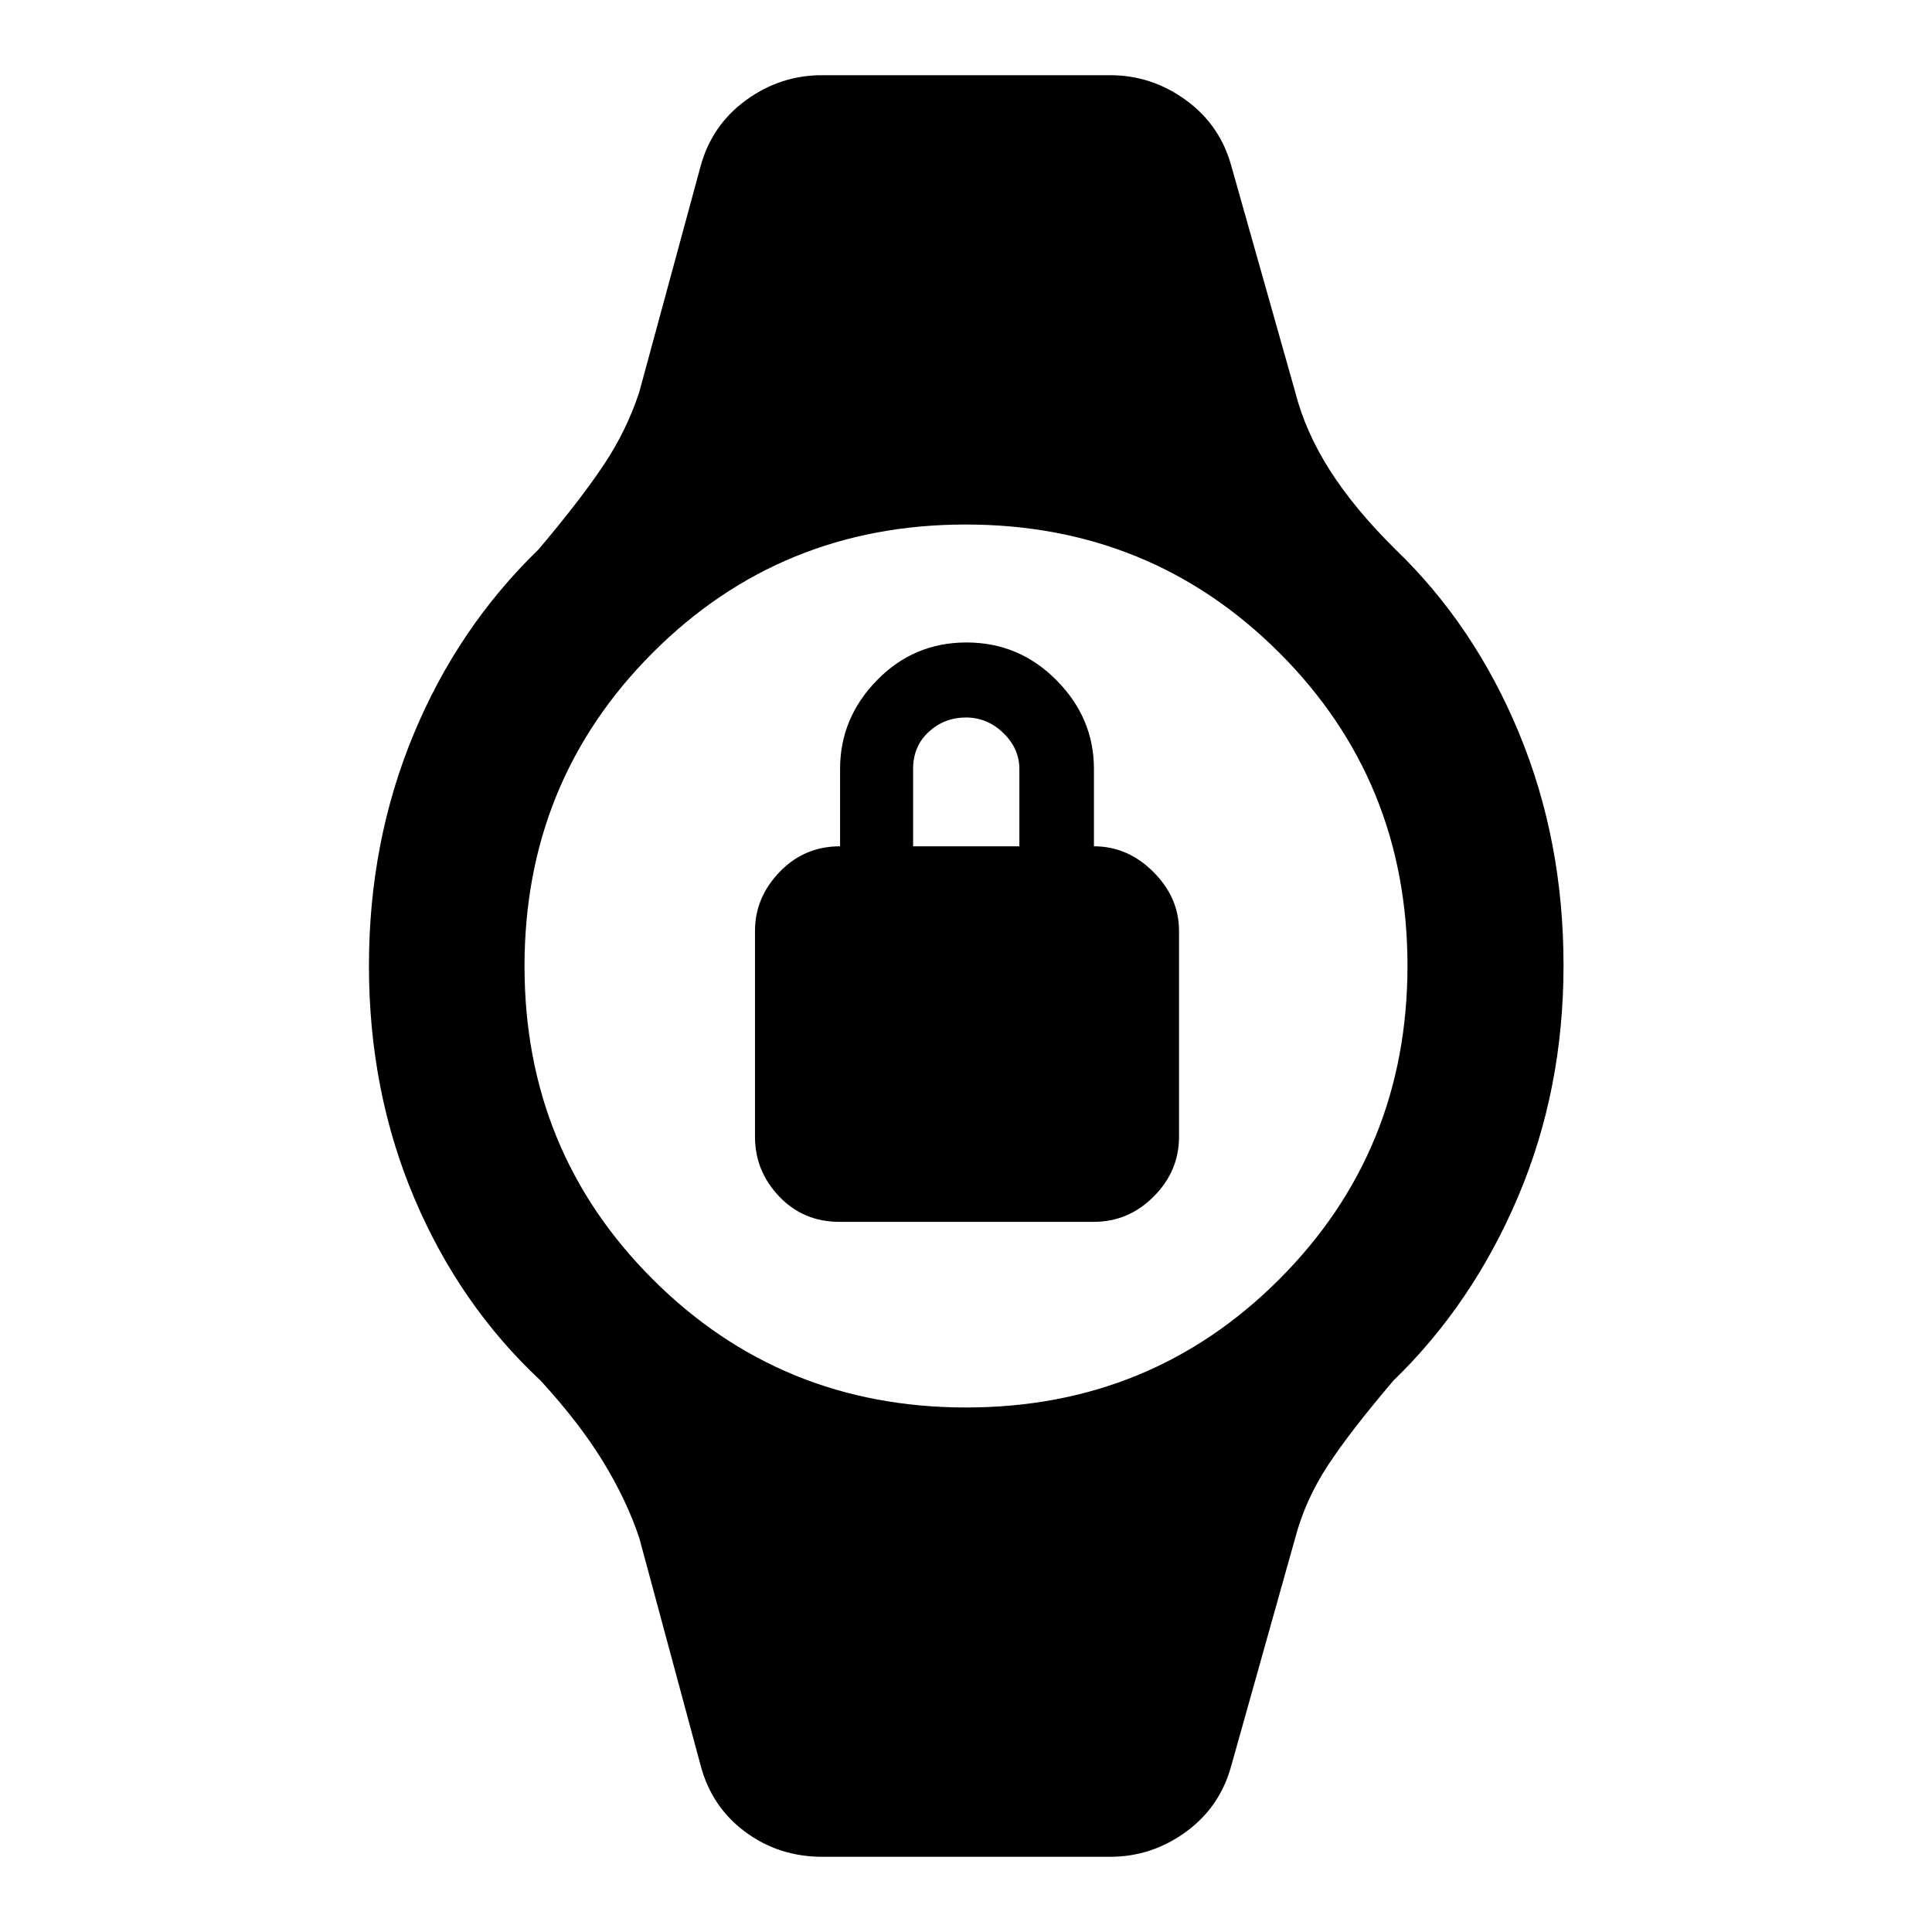 <svg xmlns="http://www.w3.org/2000/svg" height="48" viewBox="0 -960 960 960" width="48"><path d="M417.09-352.87q-17.9 0-29.92-12.61-12.02-12.6-12.02-29.67v-102.28q0-16.6 12.25-29.32 12.24-12.73 30.03-12.73v-38.48q0-25.25 18.32-44.02 18.32-18.78 44.49-18.78 26.16 0 44.74 18.78 18.59 18.77 18.59 44.02v38.48q16.76 0 29.52 12.73 12.76 12.72 12.76 29.32v102.28q0 17.07-12.55 29.67-12.55 12.61-29.84 12.61H417.09Zm36.63-186.61h52.8v-38.37q0-10.23-7.98-17.93-7.98-7.7-18.54-7.7-10.76 0-18.52 7.15-7.76 7.14-7.76 18.37v38.48ZM408.63-37.37q-21.7 0-38.46-12.48Q353.4-62.33 348-83.28l-30.33-112.46q-6.24-18.72-17.95-37.91-11.72-19.2-31.15-40.39-40.23-37.53-62.74-90.69-22.5-53.16-22.5-115.43 0-61.24 22-114.52 22-53.28 62.24-92.28 20.43-24.15 32.15-41.63 11.71-17.48 17.95-36.67L348-876.96q5.52-20.71 22.59-33.19 17.08-12.48 37.8-12.48h143.22q20.72 0 37.8 12.48 17.07 12.48 22.59 33.19l31.57 111.7q5 19.72 17.21 38.91 12.22 19.2 32.65 39.39 39.2 37.73 61.34 91.17 22.14 53.44 22.14 115.47 0 61.77-22.62 115.03-22.62 53.25-61.86 91.25-21.43 25.15-32.65 42.25-11.21 17.09-16.21 36.05L612-83.28q-5.52 20.95-22.59 33.43-17.08 12.48-37.8 12.48H408.63Zm71.46-223.26q91.95 0 155.62-63.75 63.66-63.76 63.66-155.71 0-91.95-63.75-155.62-63.76-63.66-155.71-63.66-91.95 0-155.62 63.75-63.66 63.76-63.66 155.71 0 91.95 63.75 155.62 63.76 63.66 155.71 63.66Z"/></svg>